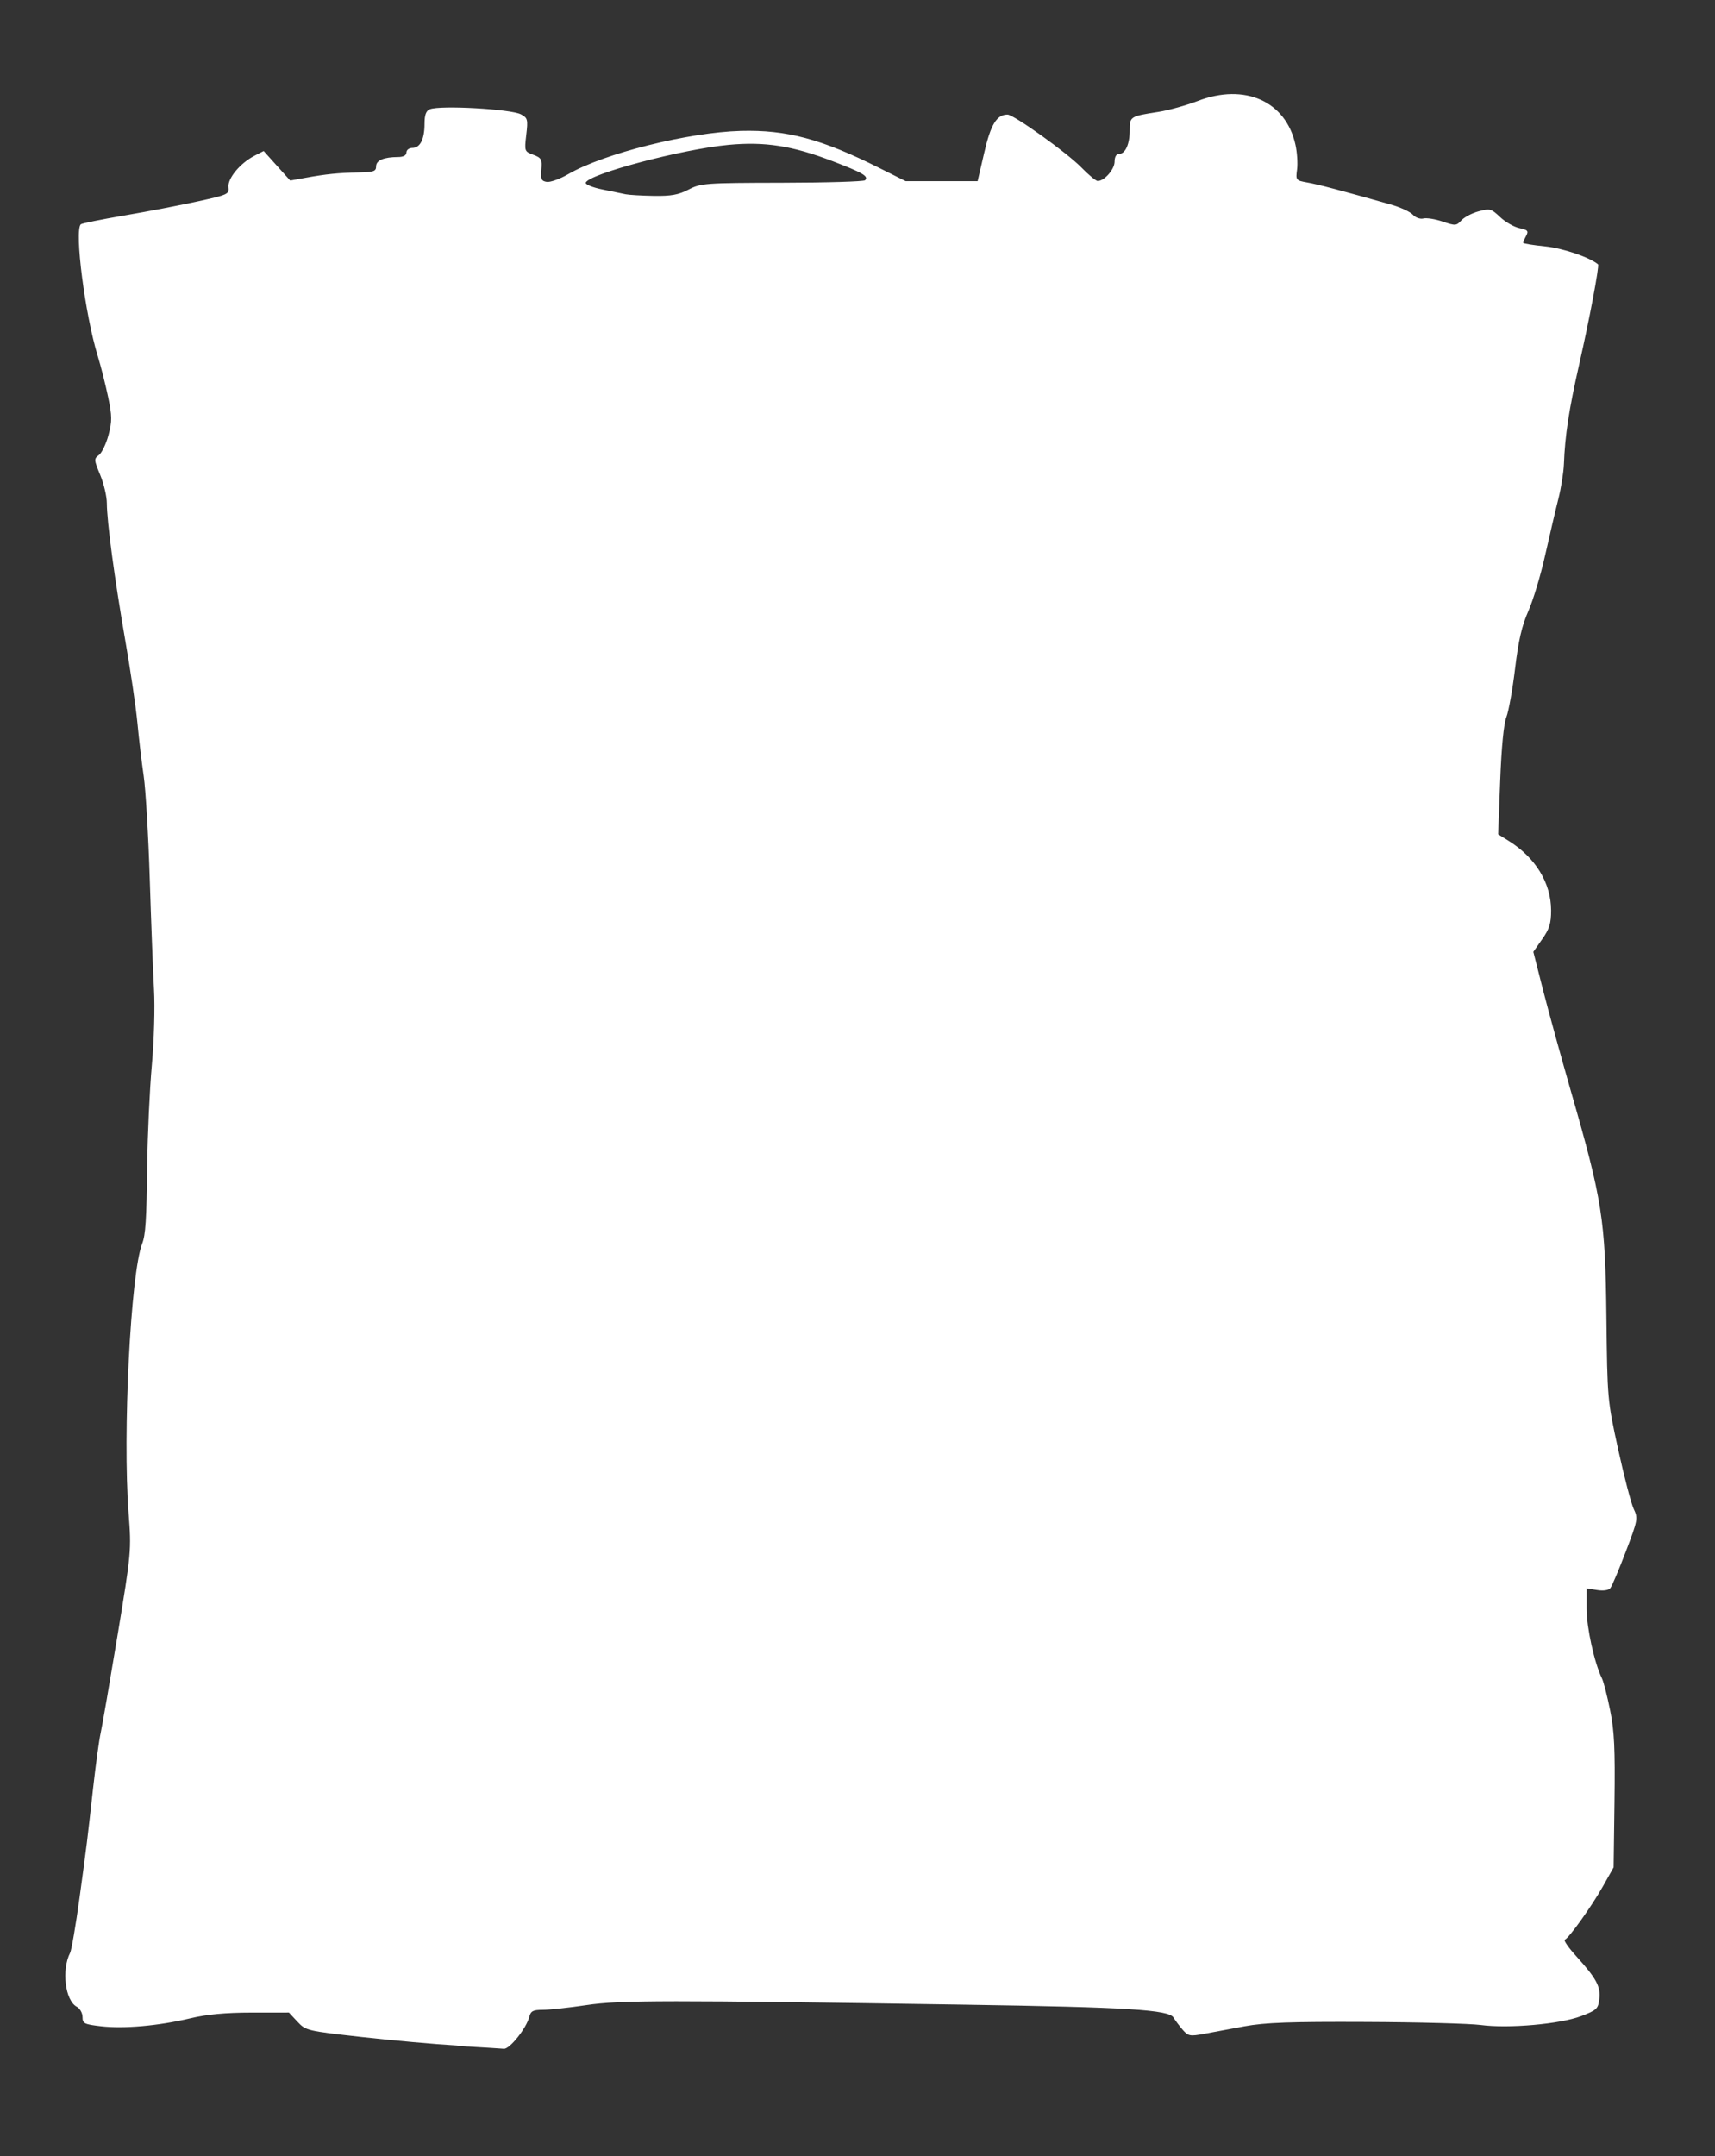 <?xml version="1.0" encoding="UTF-8" standalone="no"?>
<!-- Generator: Adobe Illustrator 16.0.0, SVG Export Plug-In . SVG Version: 6.00 Build 0)  -->

<svg
   version="1.1"
   x="0px"
   y="0px"
   width="25.458px"
   height="32px"
   viewBox="0 0 25.458 32"
   enable-background="new 0 0 25.458 32"
   xml:space="preserve"
   id="svg657"
   sodipodi:docname="breachcharge.svg"
   inkscape:version="1.2.1 (9c6d41e410, 2022-07-14)"
   xmlns:inkscape="http://www.inkscape.org/namespaces/inkscape"
   xmlns:sodipodi="http://sodipodi.sourceforge.net/DTD/sodipodi-0.dtd"
   xmlns="http://www.w3.org/2000/svg"
   xmlns:svg="http://www.w3.org/2000/svg"><rect x="0" y="0" width="25.458" height="32" fill="#333333" stroke="none"/><defs
   id="defs661" /><sodipodi:namedview
   id="namedview659"
   pagecolor="#ffffff"
   bordercolor="#000000"
   borderopacity="0.25"
   inkscape:showpageshadow="2"
   inkscape:pageopacity="0.0"
   inkscape:pagecheckerboard="0"
   inkscape:deskcolor="#d1d1d1"
   showgrid="false"
   inkscape:zoom="13.078125"
   inkscape:cx="0.53524492"
   inkscape:cy="15.598566"
   inkscape:window-width="1920"
   inkscape:window-height="1017"
   inkscape:window-x="-8"
   inkscape:window-y="-8"
   inkscape:window-maximized="1"
   inkscape:current-layer="svg657" />

<g
   id="guides">
</g>
<path
   style="fill:#ffffff;stroke-width:0.045"
   d="m 6.795,30.357 c -0.334,-0.02 -0.977,-0.077 -1.43,-0.128 -0.807,-0.09 -0.827,-0.095 -0.95,-0.227 l -0.126,-0.135 -0.555,3.13e-4 c -0.388,2.23e-4 -0.663,0.026 -0.914,0.086 -0.468,0.111 -0.979,0.156 -1.321,0.117 -0.249,-0.029 -0.274,-0.041 -0.274,-0.138 0,-0.059 -0.039,-0.127 -0.086,-0.152 -0.172,-0.092 -0.228,-0.545 -0.098,-0.801 0.021,-0.042 0.084,-0.41 0.14,-0.818 0.114,-0.838 0.108,-0.792 0.202,-1.633 0.038,-0.342 0.088,-0.706 0.111,-0.809 0.023,-0.103 0.135,-0.753 0.25,-1.445 0.205,-1.241 0.207,-1.266 0.165,-1.819 -0.09,-1.173 0.03,-3.559 0.201,-3.998 0.051,-0.132 0.065,-0.347 0.075,-1.168 0.006,-0.457 0.037,-1.124 0.069,-1.483 0.033,-0.366 0.047,-0.858 0.032,-1.123 -0.014,-0.259 -0.043,-0.997 -0.063,-1.64 -0.02,-0.642 -0.061,-1.33 -0.09,-1.527 -0.029,-0.198 -0.071,-0.551 -0.093,-0.786 -0.022,-0.235 -0.104,-0.791 -0.182,-1.235 -0.158,-0.909 -0.271,-1.75 -0.272,-2.027 -1.82e-4,-0.102 -0.045,-0.291 -0.099,-0.421 -0.093,-0.224 -0.094,-0.239 -0.019,-0.294 0.043,-0.032 0.107,-0.165 0.142,-0.296 0.055,-0.207 0.054,-0.282 -0.006,-0.569 -0.038,-0.182 -0.107,-0.456 -0.154,-0.608 -0.188,-0.61 -0.347,-1.854 -0.251,-1.951 0.014,-0.014 0.303,-0.073 0.644,-0.131 0.34,-0.058 0.831,-0.152 1.09,-0.209 0.45,-0.098 0.471,-0.108 0.459,-0.213 -0.015,-0.128 0.173,-0.355 0.384,-0.464 l 0.138,-0.071 0.197,0.219 0.197,0.219 0.222,-0.04 c 0.308,-0.056 0.494,-0.075 0.795,-0.08 0.221,-0.004 0.258,-0.017 0.258,-0.09 0,-0.09 0.114,-0.138 0.326,-0.139 0.08,-4.045e-4 0.124,-0.025 0.124,-0.068 0,-0.037 0.04,-0.067 0.088,-0.067 0.116,0 0.181,-0.13 0.181,-0.358 0,-0.133 0.022,-0.193 0.079,-0.216 0.155,-0.062 1.206,-0.003 1.353,0.076 0.099,0.053 0.105,0.076 0.078,0.304 -0.028,0.242 -0.027,0.247 0.105,0.296 0.12,0.045 0.132,0.068 0.119,0.219 -0.012,0.142 3.627e-4,0.171 0.081,0.183 0.052,0.008 0.196,-0.044 0.32,-0.116 0.53,-0.307 1.782,-0.62 2.561,-0.641 0.679,-0.018 1.199,0.121 2.054,0.55 l 0.392,0.196 h 0.534 0.534 l 0.099,-0.426 c 0.096,-0.417 0.185,-0.562 0.345,-0.562 0.091,0 0.884,0.567 1.093,0.782 0.11,0.113 0.221,0.205 0.247,0.204 0.1,-0.003 0.249,-0.175 0.249,-0.286 0,-0.072 0.025,-0.116 0.066,-0.116 0.094,0 0.159,-0.145 0.159,-0.353 0,-0.202 0.006,-0.206 0.427,-0.271 0.148,-0.023 0.411,-0.096 0.584,-0.162 0.698,-0.268 1.307,0.005 1.449,0.649 0.025,0.113 0.036,0.279 0.024,0.368 -0.021,0.158 -0.017,0.163 0.152,0.193 0.156,0.027 0.52,0.123 1.239,0.327 0.142,0.04 0.289,0.108 0.328,0.151 0.04,0.044 0.108,0.068 0.156,0.056 0.047,-0.012 0.176,0.008 0.286,0.046 0.189,0.064 0.205,0.063 0.278,-0.018 0.043,-0.047 0.158,-0.108 0.256,-0.134 0.167,-0.045 0.187,-0.04 0.319,0.085 0.077,0.073 0.206,0.147 0.286,0.164 0.125,0.026 0.139,0.043 0.101,0.114 -0.025,0.046 -0.045,0.093 -0.045,0.104 0,0.011 0.147,0.035 0.326,0.053 0.262,0.026 0.665,0.163 0.786,0.267 0.022,0.019 -0.128,0.817 -0.28,1.484 -0.152,0.671 -0.211,1.054 -0.227,1.483 -0.005,0.124 -0.042,0.356 -0.083,0.517 -0.041,0.161 -0.128,0.535 -0.195,0.831 -0.066,0.297 -0.179,0.671 -0.25,0.831 -0.096,0.216 -0.147,0.438 -0.197,0.854 -0.037,0.309 -0.095,0.632 -0.129,0.719 -0.039,0.099 -0.073,0.448 -0.092,0.948 l -0.03,0.791 0.151,0.094 c 0.403,0.25 0.634,0.627 0.635,1.035 4.53e-4,0.192 -0.025,0.275 -0.132,0.427 l -0.132,0.188 0.143,0.562 c 0.079,0.309 0.266,0.988 0.416,1.51 0.465,1.614 0.51,1.898 0.526,3.342 0.014,1.227 0.015,1.24 0.175,1.972 0.089,0.405 0.192,0.801 0.23,0.881 0.066,0.14 0.062,0.164 -0.117,0.634 -0.102,0.269 -0.206,0.513 -0.23,0.542 -0.026,0.032 -0.105,0.043 -0.198,0.028 l -0.154,-0.025 v 0.304 c 0,0.278 0.115,0.802 0.228,1.033 0.024,0.049 0.079,0.262 0.121,0.472 0.063,0.308 0.075,0.571 0.065,1.357 l -0.013,0.975 -0.159,0.282 c -0.167,0.296 -0.503,0.766 -0.566,0.792 -0.02,0.008 0.057,0.12 0.173,0.247 0.298,0.33 0.361,0.448 0.34,0.632 -0.017,0.146 -0.038,0.166 -0.272,0.255 -0.311,0.118 -1.078,0.186 -1.489,0.131 -0.161,-0.021 -0.929,-0.042 -1.707,-0.045 -1.117,-0.005 -1.495,0.009 -1.797,0.064 -0.21,0.039 -0.483,0.09 -0.606,0.113 -0.205,0.038 -0.232,0.033 -0.314,-0.061 -0.049,-0.057 -0.11,-0.138 -0.136,-0.181 -0.067,-0.116 -0.684,-0.154 -3.077,-0.191 -4.467,-0.069 -5.132,-0.069 -5.638,0.006 -0.261,0.039 -0.553,0.07 -0.648,0.07 -0.144,0 -0.178,0.018 -0.2,0.104 -0.042,0.168 -0.291,0.481 -0.377,0.474 -0.043,-0.004 -0.351,-0.023 -0.685,-0.042 z M 10.222,2.813 c 0.181,-0.094 0.242,-0.099 1.387,-0.101 0.659,-0.001 1.214,-0.018 1.232,-0.037 0.058,-0.058 -0.032,-0.111 -0.476,-0.281 -0.606,-0.232 -1.009,-0.295 -1.554,-0.244 -0.691,0.065 -2.074,0.432 -2.116,0.561 -0.008,0.026 0.101,0.071 0.244,0.1 0.142,0.029 0.299,0.061 0.349,0.072 0.049,0.01 0.237,0.021 0.417,0.024 0.257,0.004 0.368,-0.016 0.517,-0.094 z"
   id="path768" /></svg>
